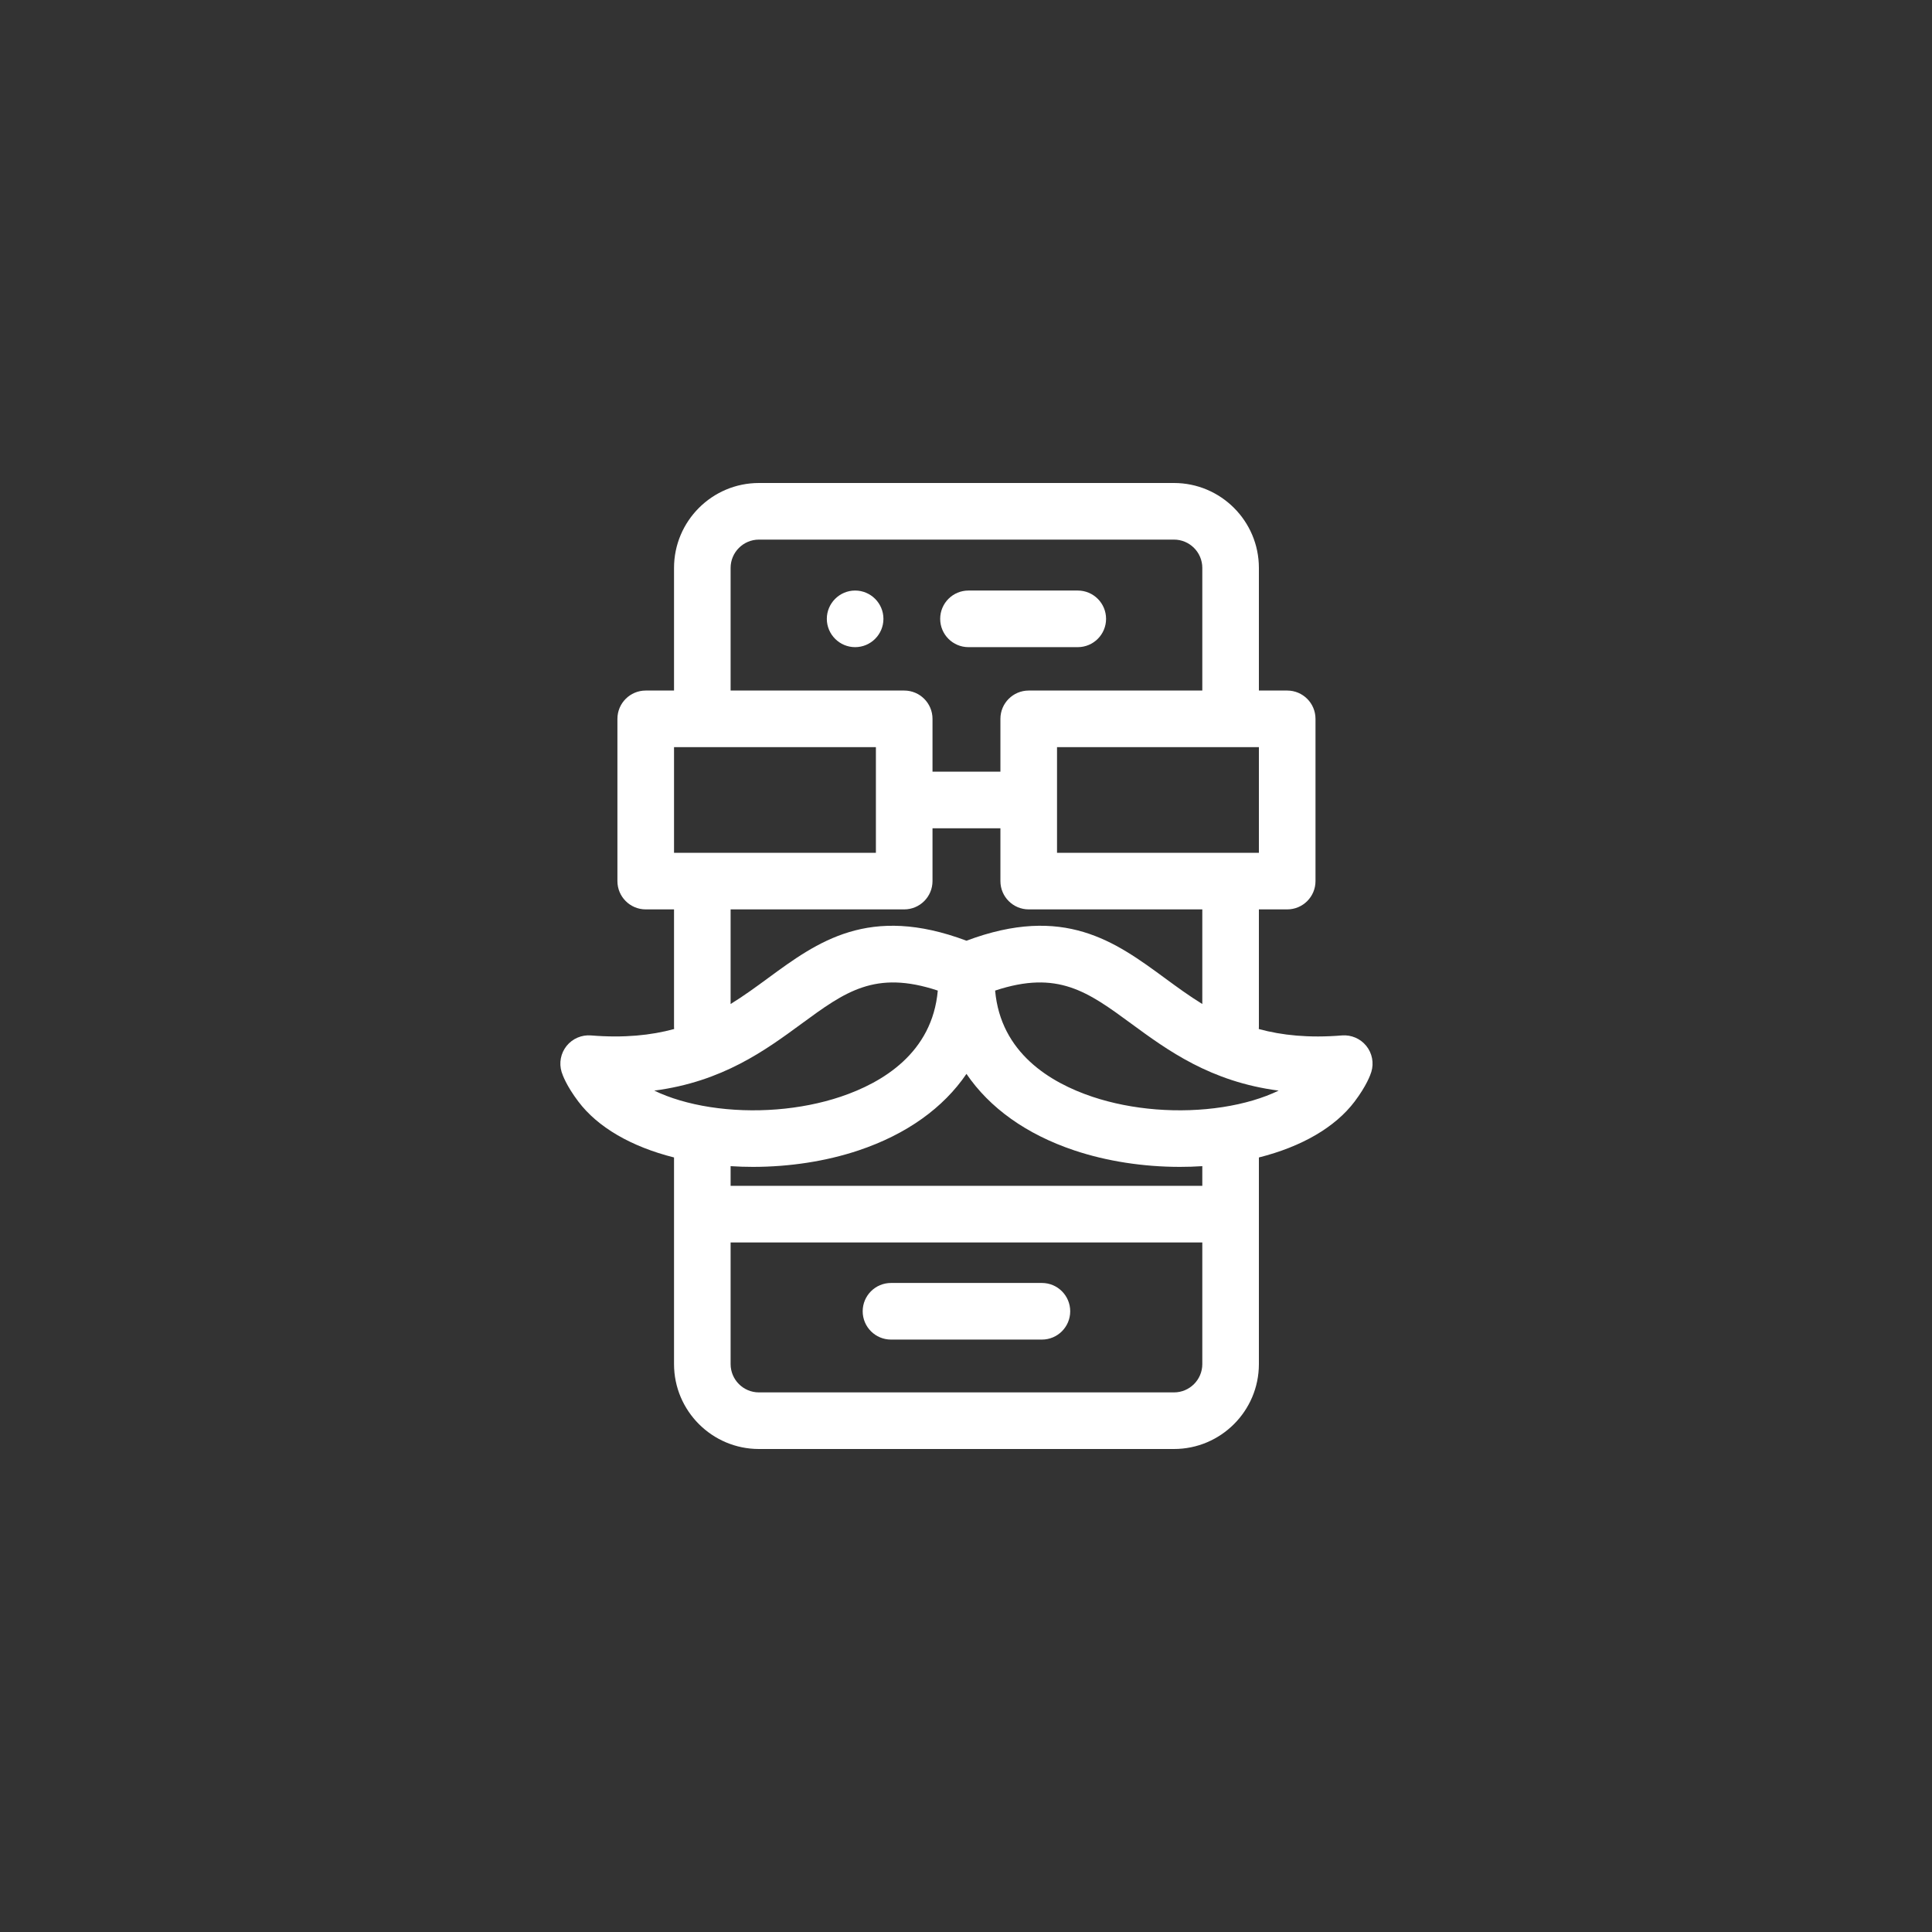 <svg width="80" height="80" viewBox="0 0 80 80" fill="none" xmlns="http://www.w3.org/2000/svg">
<rect x="0" y="0" width="80" height="80" fill="#333333" stroke="none"/>
<path d="M43.144 53.125H36.894C36.247 53.125 35.722 53.65 35.722 54.297C35.722 54.944 36.247 55.469 36.894 55.469H43.144C43.791 55.469 44.315 54.944 44.315 54.297C44.315 53.65 43.791 53.125 43.144 53.125Z" fill="white"/>
<path d="M40.102 26.797H44.628C45.275 26.797 45.8 26.272 45.8 25.625C45.8 24.978 45.275 24.453 44.628 24.453H40.102C39.455 24.453 38.931 24.978 38.931 25.625C38.931 26.272 39.455 26.797 40.102 26.797Z" fill="white"/>
<path d="M35.409 24.453C34.764 24.453 34.237 24.98 34.237 25.625C34.237 26.27 34.764 26.797 35.409 26.797C36.055 26.797 36.581 26.27 36.581 25.625C36.581 24.98 36.055 24.453 35.409 24.453Z" fill="white"/>
<path d="M56.575 43.308C56.331 43.006 55.954 42.844 55.567 42.875C54.197 42.988 53.079 42.87 52.124 42.61C52.126 42.579 52.128 42.549 52.128 42.518V37.656H53.3C53.947 37.656 54.472 37.132 54.472 36.484V29.766C54.472 29.118 53.947 28.594 53.3 28.594H52.128V23.516C52.128 21.577 50.551 20 48.613 20H31.425C29.487 20 27.91 21.577 27.91 23.516V28.594H26.738C26.091 28.594 25.566 29.118 25.566 29.766V36.484C25.566 37.131 26.091 37.656 26.738 37.656H27.91V42.518C27.91 42.549 27.912 42.579 27.914 42.61C26.959 42.869 25.842 42.987 24.471 42.875C24.084 42.844 23.707 43.006 23.463 43.307C23.219 43.61 23.141 44.013 23.254 44.384C23.291 44.506 23.451 44.956 23.948 45.613C24.752 46.678 26.137 47.481 27.91 47.928V56.484C27.91 58.423 29.487 60 31.425 60H48.613C50.551 60 52.128 58.423 52.128 56.484V47.928C53.902 47.481 55.286 46.678 56.091 45.614C56.587 44.956 56.747 44.506 56.784 44.384C56.897 44.013 56.819 43.61 56.575 43.308ZM52.128 30.938V35.312H43.769V30.938H52.128ZM49.785 49.103H30.253V48.288C30.561 48.308 30.87 48.318 31.18 48.318C32.69 48.318 34.212 48.085 35.554 47.635C37.543 46.968 39.061 45.874 40.019 44.467C40.977 45.874 42.495 46.968 44.484 47.635C45.826 48.085 47.347 48.318 48.858 48.318C49.168 48.318 49.477 48.308 49.785 48.288V49.103ZM40.019 38.953C35.98 37.438 33.858 38.994 31.804 40.501C31.305 40.867 30.8 41.237 30.253 41.574V37.656H37.441C38.088 37.656 38.613 37.131 38.613 36.484V34.297H41.425V36.484C41.425 37.131 41.95 37.656 42.597 37.656H49.785V41.574C49.237 41.237 48.733 40.867 48.234 40.501C46.18 38.994 44.058 37.438 40.019 38.953ZM30.253 23.516C30.253 22.87 30.779 22.344 31.425 22.344H48.613C49.259 22.344 49.785 22.87 49.785 23.516V28.594H42.597C41.95 28.594 41.425 29.118 41.425 29.766V31.953H38.613V29.766C38.613 29.118 38.088 28.594 37.441 28.594H30.253V23.516ZM27.91 35.312V30.938H36.269V35.312H27.91ZM27.092 45.16C29.917 44.792 31.695 43.487 33.191 42.39C34.994 41.068 36.235 40.157 38.832 41.018C38.603 43.597 36.548 44.829 34.809 45.413C33.169 45.963 31.198 46.119 29.402 45.841C28.519 45.704 27.728 45.468 27.092 45.16ZM48.613 57.656H31.425C30.779 57.656 30.253 57.13 30.253 56.484V51.447H49.785V56.484C49.785 57.13 49.259 57.656 48.613 57.656ZM50.636 45.841C48.84 46.119 46.869 45.963 45.229 45.413C43.489 44.829 41.435 43.597 41.206 41.018C43.803 40.157 45.045 41.068 46.847 42.39C48.343 43.487 50.121 44.792 52.946 45.16C52.31 45.468 51.519 45.704 50.636 45.841Z" fill="white"/>
</svg>
